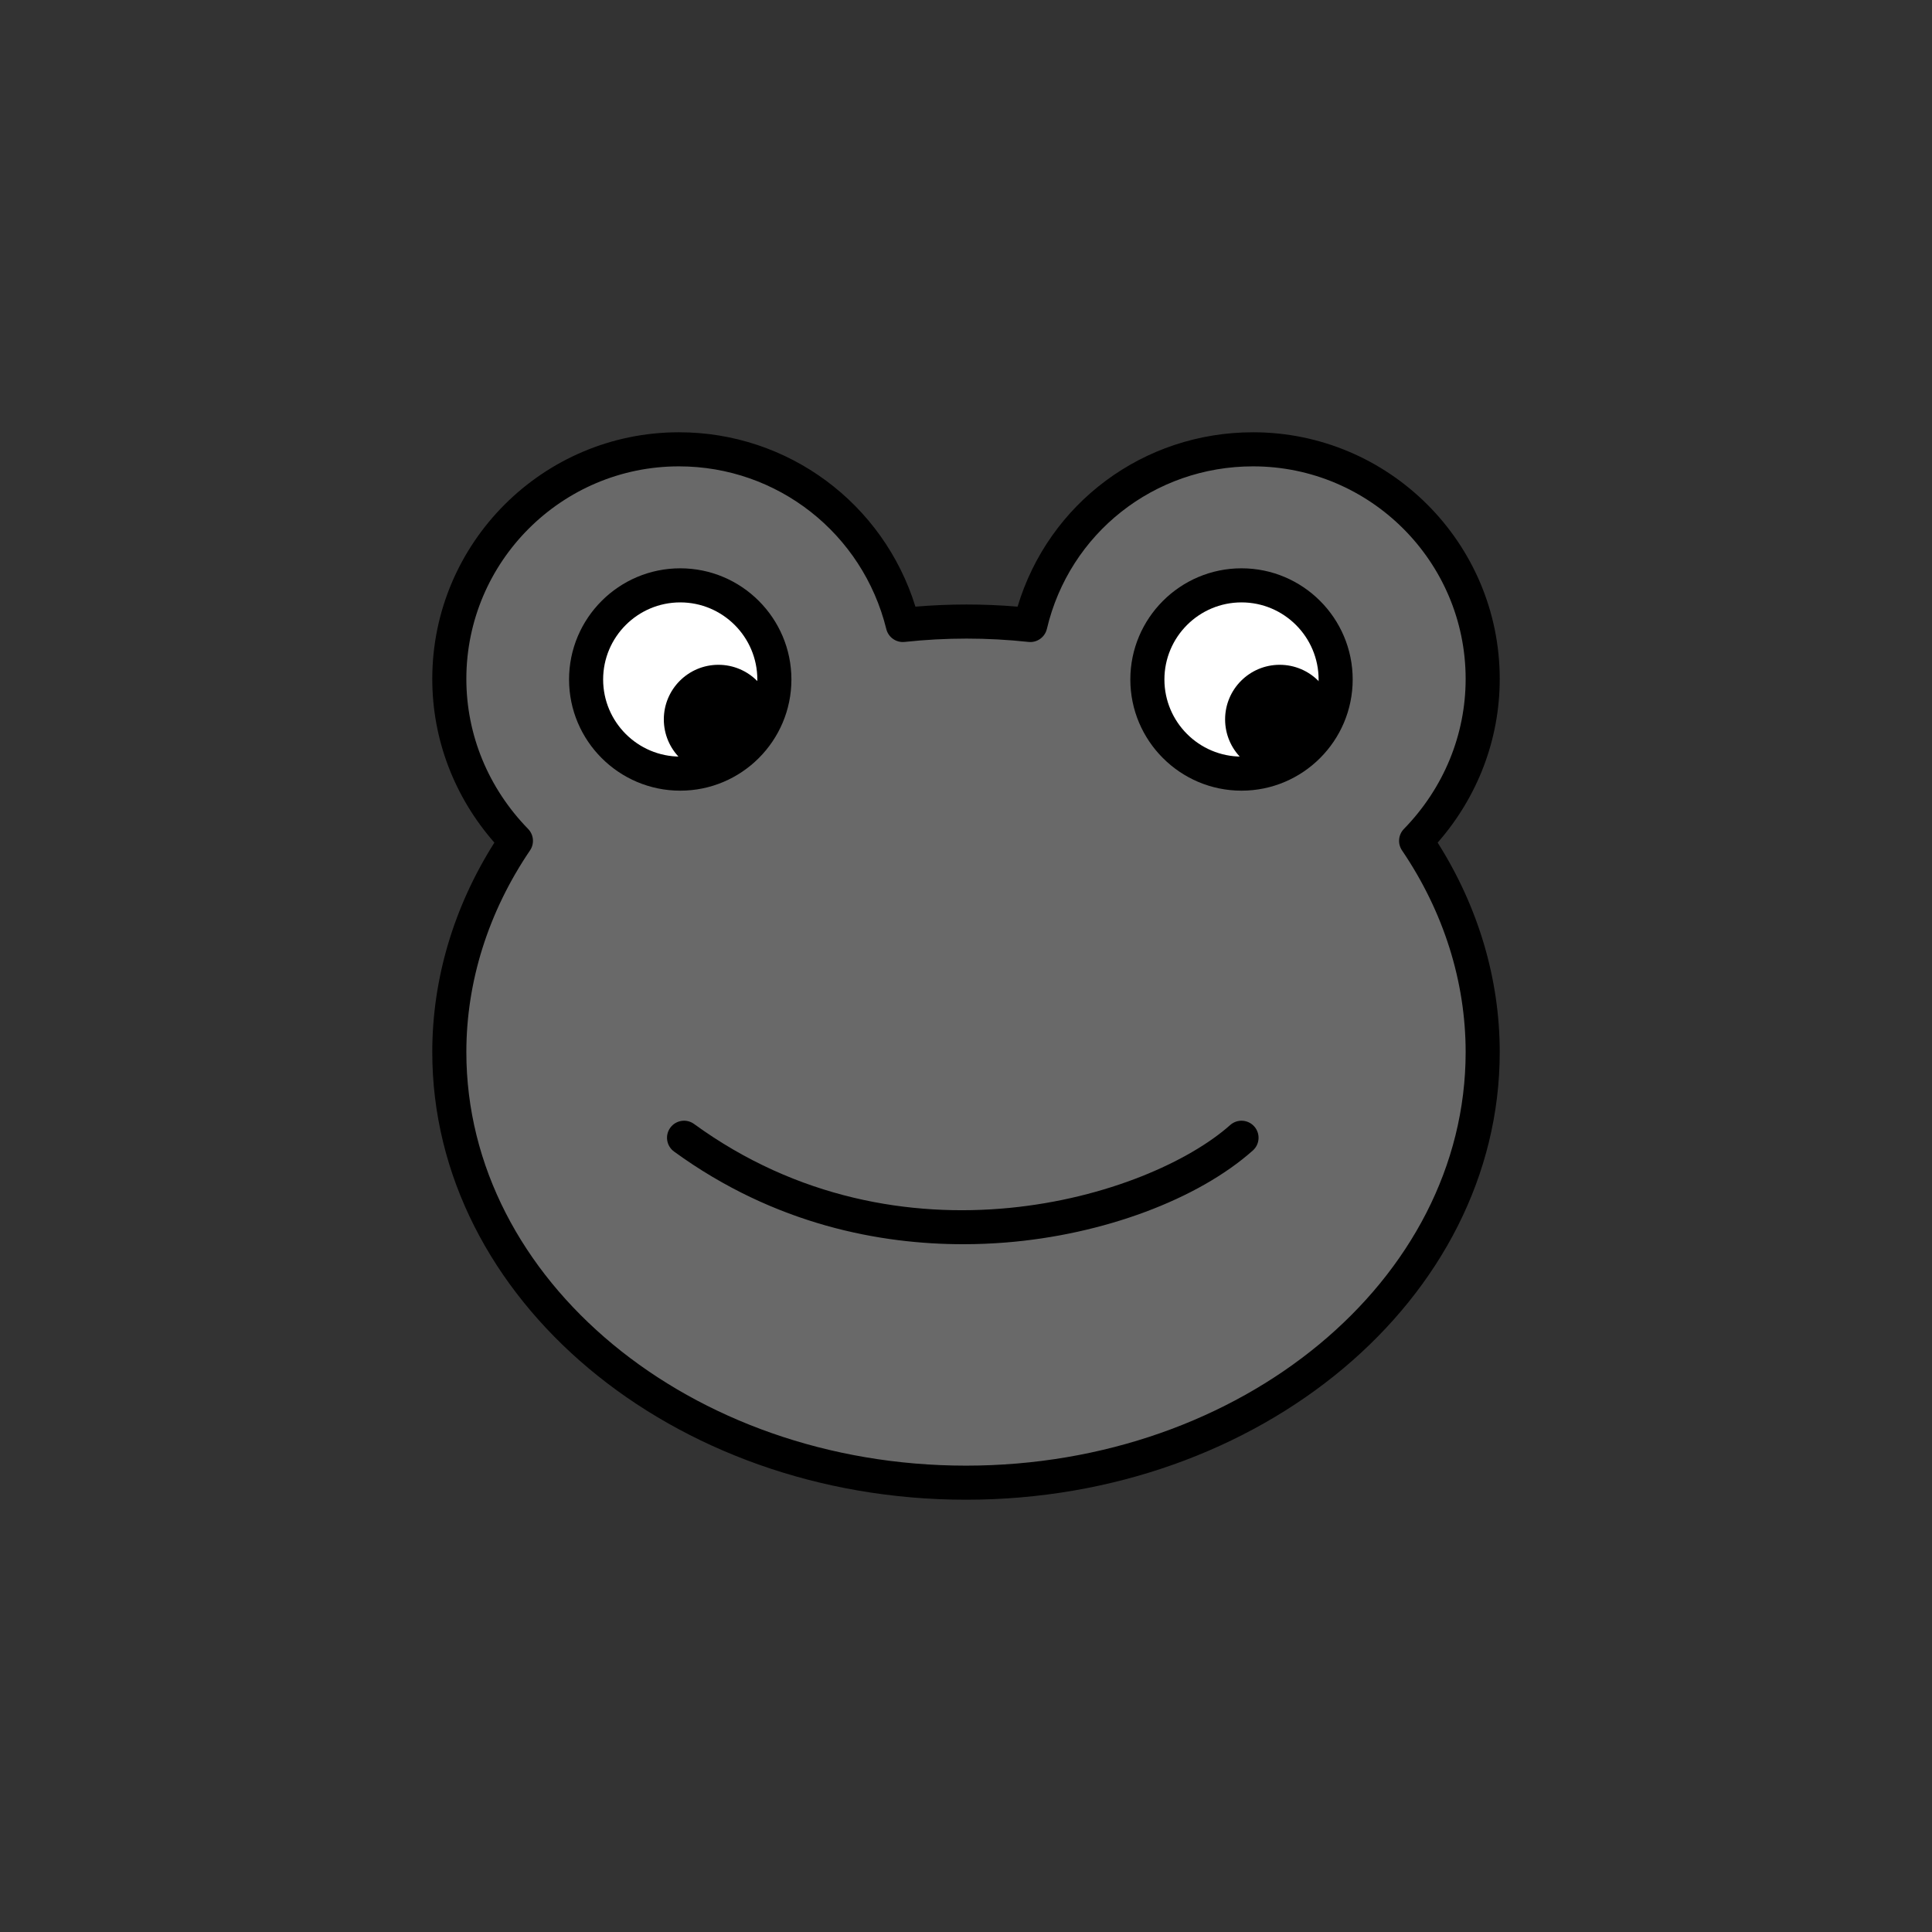 <?xml version="1.0" encoding="utf-8"?>
<!-- Generator: Adobe Illustrator 16.0.0, SVG Export Plug-In . SVG Version: 6.00 Build 0)  -->
<!DOCTYPE svg PUBLIC "-//W3C//DTD SVG 1.1//EN" "http://www.w3.org/Graphics/SVG/1.1/DTD/svg11.dtd">
<svg version="1.1" xmlns="http://www.w3.org/2000/svg" xmlns:xlink="http://www.w3.org/1999/xlink" x="0px" y="0px"
	 width="453.543px" height="453.543px" viewBox="0 0 453.543 453.543" enable-background="new 0 0 453.543 453.543"
	 xml:space="preserve">
<rect x="0" y="0" width="453.543" height="453.543" fill="#333333" stroke="none"/>
<g id="kvadrat">
</g>
<g id="bg" display="none">
	<rect x="-1853.431" y="-12480.53" display="inline" width="15266.867" height="13678.951"/>
</g>
<g id="barvno" display="none">
	<g id="rdeča7bela" display="inline">
	</g>
	<g display="inline">
		<g>
			
				<path fill="#009D73" stroke="#000000" stroke-width="8" stroke-linecap="round" stroke-linejoin="round" stroke-miterlimit="10" d="
				M348.065,159.386c0-29.649-24.256-53.908-53.909-53.908c-25.335,0-46.628,17.251-52.291,41.239c-9.974-1.08-19.945-1.08-29.916,0
				c-5.931-23.988-27.228-41.239-52.564-41.239c-29.65,0-53.908,24.259-53.908,53.908c0,14.286,5.662,27.763,15.637,38.004
				c-10.246,15.097-15.637,32.077-15.637,49.598c0,55.798,54.449,101.077,121.297,101.077c66.844,0,121.291-45.279,121.291-101.077
				c0-17.521-5.387-34.501-15.627-49.598C342.406,187.148,348.065,173.672,348.065,159.386z"/>
			
				<circle fill="#FFFFFF" stroke="#000000" stroke-width="8" stroke-linecap="round" stroke-linejoin="round" stroke-miterlimit="10" cx="159.687" cy="159.513" r="22.099"/>
			<circle cx="168.652" cy="168.881" r="12.817"/>
			
				<circle fill="#FFFFFF" stroke="#000000" stroke-width="8" stroke-linecap="round" stroke-linejoin="round" stroke-miterlimit="10" cx="291.449" cy="159.513" r="22.099"/>
			<circle cx="300.414" cy="168.881" r="12.817"/>
			<path fill="none" stroke="#000000" stroke-width="8" stroke-linecap="round" stroke-linejoin="round" stroke-miterlimit="10" d="
				M160.584,267.094c48.193,35.066,108.531,19.886,130.865,0"/>
		</g>
	</g>
	
		<rect x="-2363.716" y="-12900.539" display="inline" fill="none" stroke="#000000" stroke-miterlimit="10" width="16736" height="13952"/>
</g>
<g id="sivinsko">
	<g id="rdeča7bela_copy_3">
	</g>
	<g>
		<g>
			<g>
				<path fill="#696969" d="M348.065,159.386c0-29.649-24.256-53.908-53.909-53.908c-25.335,0-46.628,17.251-52.291,41.239
					c-9.974-1.08-19.945-1.08-29.916,0c-5.931-23.988-27.228-41.239-52.564-41.239c-29.65,0-53.908,24.259-53.908,53.908
					c0,14.286,5.662,27.763,15.637,38.004c-10.246,15.097-15.637,32.077-15.637,49.598c0,55.798,54.449,101.077,121.297,101.077
					c66.844,0,121.291-45.279,121.291-101.077c0-17.521-5.387-34.501-15.627-49.598
					C342.406,187.148,348.065,173.672,348.065,159.386z"/>
				<path d="M226.774,352.064c-69.089,0-125.297-47.138-125.297-105.077c0-17.16,5.031-34.097,14.58-49.179
					c-9.425-10.757-14.58-24.28-14.58-38.423c0-31.931,25.978-57.908,57.908-57.908c25.628,0,47.983,16.666,55.516,40.937
					c7.988-0.673,15.988-0.674,23.978-0.003c7.286-24.272,29.536-40.934,55.277-40.934c31.931,0,57.909,25.978,57.909,57.908
					c0,14.143-5.15,27.666-14.571,38.423c9.543,15.081,14.571,32.017,14.571,49.179C352.065,304.927,295.86,352.064,226.774,352.064
					z M159.385,109.478c-27.52,0-49.908,22.389-49.908,49.908c0,13.105,5.15,25.611,14.502,35.213
					c1.325,1.36,1.511,3.466,0.444,5.037c-9.778,14.407-14.946,30.781-14.946,47.352c0,53.528,52.619,97.077,117.297,97.077
					c64.675,0,117.291-43.549,117.291-97.077c0-16.571-5.165-32.945-14.938-47.353c-1.065-1.571-0.88-3.675,0.444-5.035
					c9.346-9.602,14.493-22.108,14.493-35.214c0-27.52-22.389-49.908-49.909-49.908c-23.193,0-43.094,15.691-48.398,38.158
					c-0.464,1.964-2.319,3.282-4.324,3.058c-9.642-1.042-19.415-1.042-29.055,0c-1.99,0.216-3.833-1.073-4.314-3.017
					C202.505,125.186,182.487,109.478,159.385,109.478z"/>
			</g>
			<g>
				<circle fill="#FFFFFF" cx="159.687" cy="159.513" r="22.099"/>
				<path d="M159.688,185.612c-14.392,0-26.1-11.708-26.1-26.1c0-14.391,11.708-26.099,26.1-26.099
					c14.391,0,26.098,11.708,26.098,26.099C185.786,173.904,174.079,185.612,159.688,185.612z M159.688,141.414
					c-9.98,0-18.1,8.119-18.1,18.099c0,9.98,8.119,18.1,18.1,18.1c9.979,0,18.098-8.119,18.098-18.1
					C177.786,149.533,169.667,141.414,159.688,141.414z"/>
			</g>
			<circle cx="168.652" cy="168.881" r="12.817"/>
			<g>
				<circle fill="#FFFFFF" cx="291.449" cy="159.513" r="22.099"/>
				<path d="M291.449,185.612c-14.391,0-26.099-11.708-26.099-26.1c0-14.391,11.708-26.099,26.099-26.099
					c14.391,0,26.098,11.708,26.098,26.099C317.547,173.904,305.84,185.612,291.449,185.612z M291.449,141.414
					c-9.98,0-18.099,8.119-18.099,18.099c0,9.98,8.119,18.1,18.099,18.1c9.979,0,18.098-8.119,18.098-18.1
					C309.547,149.533,301.428,141.414,291.449,141.414z"/>
			</g>
			<circle cx="300.414" cy="168.881" r="12.817"/>
			<path d="M226.092,292.083c-19.161,0-44.035-4.418-67.861-21.755c-1.786-1.3-2.181-3.802-0.881-5.588
				c1.3-1.787,3.801-2.182,5.588-0.881c48.449,35.251,106.785,17.222,125.852,0.247c1.649-1.469,4.178-1.323,5.647,0.327
				s1.323,4.179-0.328,5.647c-12.927,11.51-35.181,19.789-58.078,21.607C232.939,291.934,229.611,292.083,226.092,292.083z"/>
		</g>
	</g>
	<path d="M14372.783,1051.961h-16737v-13953h16737V1051.961z M-2363.716,1050.961h16736l-0.5-13951h-16735.5l0.5,13951H-2363.716z"
		/>
</g>
<g id="linijsko" display="none">
	<g id="rdeča7bela_copy" display="inline">
	</g>
</g>
<g id="pivot">
	<circle fill="none" cx="227.097" cy="345.232" r="14.133"/>
</g>
</svg>

